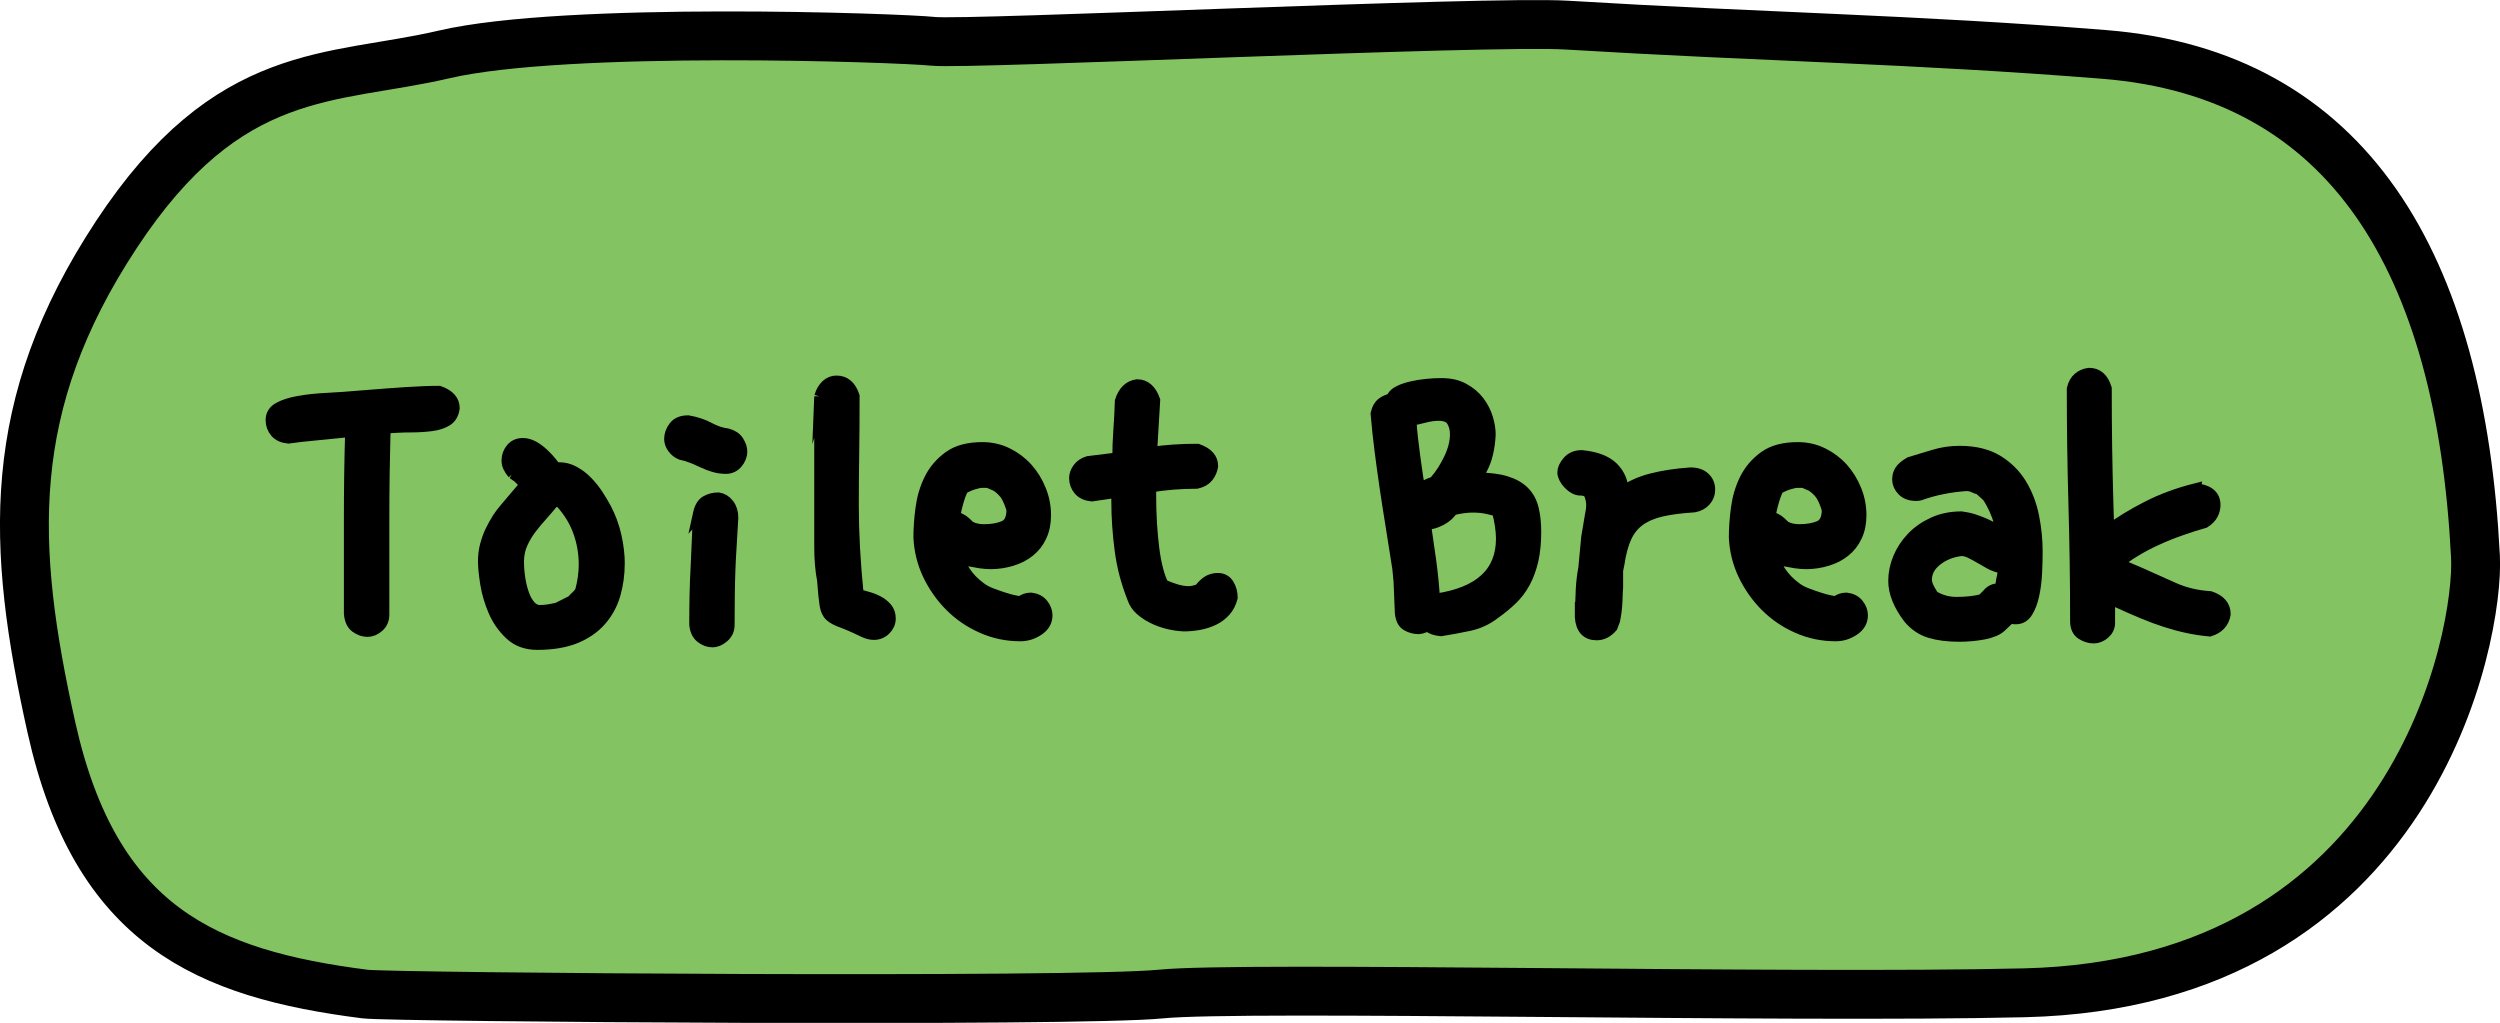 <?xml version="1.0" encoding="UTF-8"?><svg id="Layer_2" xmlns="http://www.w3.org/2000/svg" viewBox="0 0 255.82 104.67"><defs><style>.cls-1{fill:#83c362;stroke-linejoin:round;stroke-width:5px;}.cls-1,.cls-2{stroke:#000;}.cls-2{stroke-miterlimit:10;stroke-width:1.2px;}</style></defs><g id="Layer_7"><path class="cls-1" d="M45.44,5.57c12.45-2.91,46.54-1.71,50.07-1.34s56.73-2.15,64.82-1.66c20.26,1.23,35.37,1.43,55,3,25,2,36.47,21.34,37.98,51.41.4,7.88-6.05,43.64-46.13,44.61-24.21.59-80.01-.72-88.41.13s-78.76.34-81.42,0c-16.21-2.07-27.55-6.92-32.09-27.28C1.12,55.85.4,41.47,11.91,24S33.92,8.26,45.44,5.57Z"/><path class="cls-2" d="M39.37,43.78c-.08,3-.13,6.09-.13,9.28v9.83c0,.5-.17.91-.53,1.22-.35.31-.72.46-1.11.46s-.78-.13-1.16-.4c-.38-.27-.59-.72-.65-1.37v-9.66c0-3.11.04-6.12.13-9.03-1.34.14-2.55.26-3.61.36-1.06.1-2,.2-2.81.32-.56-.06-.99-.25-1.28-.59-.29-.34-.44-.74-.44-1.22,0-.53.25-.94.76-1.22.5-.28,1.18-.5,2.02-.65.84-.15,1.81-.26,2.92-.31,1.11-.06,2.27-.14,3.51-.25,1.71-.14,3.22-.25,4.54-.34,1.32-.08,2.45-.13,3.4-.13,1.01.36,1.51.92,1.51,1.68-.08.59-.33,1.01-.74,1.26-.41.25-.92.42-1.55.5-.63.08-1.35.13-2.16.13s-1.68.04-2.6.13Z"/><path class="cls-2" d="M52.51,48.44c-.39-.45-.59-.88-.59-1.3,0-.48.15-.88.44-1.22.29-.34.68-.5,1.15-.5.36,0,.73.11,1.09.31.36.21.7.46,1.01.76.31.29.57.58.8.86.22.28.36.48.42.59.06-.03.18-.04.38-.04.53,0,1.04.13,1.53.4.49.27.94.61,1.34,1.03.41.42.76.87,1.07,1.34.31.48.57.92.8,1.34.22.42.43.88.61,1.36.18.49.33.99.44,1.49.11.5.2.99.25,1.47.06.48.08.91.08,1.3,0,1.15-.15,2.22-.44,3.21-.29.99-.77,1.87-1.43,2.62-.66.76-1.52,1.35-2.58,1.79-1.06.43-2.37.65-3.91.65-1.12,0-2.04-.34-2.75-1.01-.71-.67-1.27-1.46-1.66-2.37-.39-.91-.67-1.84-.82-2.79-.15-.95-.23-1.72-.23-2.31s.07-1.11.21-1.64c.14-.53.32-1.03.55-1.49.22-.46.46-.87.69-1.24.24-.36.47-.67.69-.92l2.1-2.48c-.03-.11-.12-.25-.27-.4s-.3-.3-.44-.44l-.55-.38ZM56.76,51.12l-.17.25c-.34.42-.71.85-1.11,1.3-.41.45-.79.91-1.16,1.39-.36.48-.67.99-.92,1.55-.25.56-.38,1.18-.38,1.85,0,.62.05,1.22.15,1.83.1.6.24,1.14.42,1.62.18.48.41.86.69,1.16.28.29.6.44.97.44.31,0,.62-.03.94-.08.32-.06.61-.11.86-.17l1.51-.76c.08-.11.22-.26.42-.44.2-.18.35-.37.46-.57.25-.92.38-1.83.38-2.73,0-1.18-.2-2.3-.59-3.38-.39-1.08-.99-2.06-1.81-2.96l-.5-.25h-.04c-.06,0-.1-.01-.13-.04Z"/><path class="cls-2" d="M69.69,46.46c-.34-.14-.61-.36-.82-.65-.21-.29-.31-.59-.31-.9,0-.42.15-.83.44-1.22.29-.39.76-.59,1.41-.59.81.14,1.53.38,2.14.71.62.34,1.25.55,1.89.63.5.14.87.38,1.09.74.22.35.34.69.34,1.03,0,.39-.15.77-.44,1.13-.29.36-.68.55-1.15.55-.42,0-.82-.06-1.2-.17-.38-.11-.75-.25-1.11-.42-.36-.17-.73-.33-1.09-.48-.36-.15-.76-.27-1.18-.36ZM71.5,52.59c.14-.64.39-1.07.76-1.28.36-.21.78-.32,1.26-.32.39.06.73.27,1.01.63.28.36.42.81.42,1.34-.06,1.09-.11,2.06-.17,2.92-.06.85-.1,1.69-.13,2.5-.03.81-.05,1.66-.06,2.54-.01.88-.02,1.9-.02,3.04,0,.48-.18.88-.55,1.2-.36.32-.74.48-1.13.48s-.77-.14-1.13-.42c-.36-.28-.57-.71-.63-1.3,0-2.21.04-4.1.13-5.67l.25-5.67Z"/><path class="cls-2" d="M83.92,40.58c.14-.48.36-.85.65-1.13.29-.28.64-.42,1.03-.42.84,0,1.43.5,1.76,1.51,0,2.1-.01,4.08-.04,5.94-.03,1.86-.04,3.62-.04,5.27,0,2.8.17,5.84.5,9.11.25.08.57.17.95.27.38.1.74.24,1.09.42.35.18.64.41.88.69.24.28.36.63.36,1.05s-.16.79-.48,1.11c-.32.32-.71.48-1.16.48-.31,0-.64-.08-1.01-.25-.98-.48-1.73-.8-2.25-.99-.52-.18-.91-.39-1.18-.63-.27-.24-.44-.62-.52-1.13-.08-.52-.17-1.35-.25-2.5-.2-1.04-.29-2.17-.29-3.4v-15.41Z"/><path class="cls-2" d="M97.99,56.96l-.13-.46c.34,1.48,1.15,2.7,2.44,3.65.28.22.64.42,1.07.59.43.17.87.32,1.3.46.43.14.82.25,1.15.31.34.07.55.11.63.11.28-.25.63-.38,1.05-.38.5.06.9.26,1.18.61.28.35.42.72.42,1.11,0,.62-.29,1.11-.86,1.49-.57.38-1.18.57-1.83.57-1.37,0-2.67-.27-3.91-.82-1.23-.54-2.31-1.28-3.23-2.2s-1.67-1.99-2.25-3.19c-.57-1.2-.89-2.48-.95-3.82,0-.92.07-1.92.21-2.98.14-1.06.43-2.05.88-2.96.45-.91,1.1-1.67,1.95-2.29.85-.62,1.99-.92,3.42-.92.9,0,1.74.19,2.52.57.78.38,1.46.89,2.04,1.53.57.64,1.03,1.38,1.36,2.21.34.83.5,1.69.5,2.58,0,.81-.15,1.53-.44,2.14-.29.62-.69,1.13-1.2,1.53-.5.41-1.1.71-1.79.92-.69.21-1.41.32-2.16.32-.31,0-.65-.03-1.03-.08-.38-.06-.73-.12-1.07-.19-.34-.07-.62-.14-.86-.21-.24-.07-.38-.13-.44-.19ZM97.66,52.89c-.06.03-.08.06-.08.08h.08c.2,0,.39.05.59.15.2.1.36.21.5.34.14.13.26.24.36.34s.16.15.19.15c.42.2.88.29,1.39.29.81,0,1.5-.12,2.06-.36.56-.24.84-.82.84-1.74-.17-.56-.36-1.02-.57-1.39-.21-.36-.55-.71-1.03-1.05l-.88-.38h-.59c-.22,0-.52.06-.88.17-.36.11-.73.27-1.09.46-.11.17-.22.41-.34.73-.11.32-.21.64-.29.95-.08.31-.15.59-.19.84-.04.25-.06.39-.06.42Z"/><path class="cls-2" d="M122.81,60.24c.36-.42.68-.69.95-.82.27-.12.55-.19.86-.19.48,0,.83.2,1.07.59.24.39.36.84.36,1.34-.14.53-.37.98-.69,1.34-.32.36-.71.66-1.16.88-.45.22-.94.38-1.47.48-.53.1-1.06.15-1.6.15-.56-.03-1.11-.11-1.66-.25-.55-.14-1.06-.33-1.53-.57-.48-.24-.89-.52-1.24-.84-.35-.32-.6-.69-.74-1.11-.64-1.6-1.08-3.24-1.3-4.93-.22-1.69-.34-3.34-.34-4.93v-1.05l-2.6.38c-.56-.06-.99-.25-1.28-.59-.29-.34-.44-.74-.44-1.22,0-.31.11-.62.34-.94.22-.32.56-.55,1.01-.69l3.07-.38c0-.98.04-1.95.11-2.92.07-.96.12-1.94.15-2.92.31-.98.87-1.53,1.68-1.64.81,0,1.4.52,1.76,1.55-.06,1.12-.14,2.52-.25,4.2l-.08,1.18c.73-.11,1.48-.2,2.27-.25.78-.06,1.61-.08,2.48-.08,1.01.36,1.51.92,1.51,1.68-.06.39-.21.75-.46,1.07-.25.32-.63.54-1.13.65-1.65,0-3.23.13-4.75.38v1.09c0,.9.03,1.79.08,2.67.06.88.13,1.72.23,2.52.1.8.23,1.53.4,2.18.17.66.36,1.2.59,1.62.36.17.78.33,1.26.48.48.15.94.23,1.39.23.25,0,.59-.07,1.01-.21l.17-.13Z"/><path class="cls-2" d="M142.38,40.84l.13-.21c.11-.22.34-.42.69-.59.35-.17.76-.31,1.24-.42.48-.11.98-.2,1.51-.25.53-.06,1.05-.08,1.55-.08.9,0,1.66.17,2.29.53.63.35,1.14.78,1.53,1.3.39.52.68,1.08.86,1.68.18.6.27,1.16.27,1.66-.03.64-.11,1.27-.25,1.89-.14.62-.36,1.2-.67,1.76l-.46.84c1.23,0,2.24.12,3.02.36.78.24,1.4.59,1.85,1.05.45.46.76,1.04.92,1.72.17.69.25,1.48.25,2.37,0,1.09-.1,2.06-.29,2.9-.2.84-.47,1.58-.82,2.23-.35.64-.78,1.22-1.3,1.72-.52.5-1.1.98-1.74,1.43-.78.62-1.67,1.03-2.65,1.24-.98.21-1.93.38-2.86.53-.59-.06-.99-.2-1.22-.42l-.08-.17c-.31.22-.63.35-.97.38-.42,0-.82-.1-1.2-.32-.38-.21-.59-.64-.65-1.28l-.13-3.19-.13-1.34c-.25-1.62-.49-3.12-.71-4.49-.22-1.37-.43-2.68-.61-3.93-.18-1.25-.35-2.46-.5-3.65-.15-1.19-.29-2.44-.4-3.76.11-.5.32-.86.61-1.07.29-.21.59-.34.9-.4ZM145.23,49.95v.04c.06,0,.27-.09.63-.27.36-.18.66-.3.88-.36l.13-.13c.56-.64,1.05-1.41,1.47-2.29.42-.88.63-1.71.63-2.5,0-.53-.12-.99-.36-1.39-.24-.39-.71-.59-1.41-.59-.45,0-.94.07-1.47.21-.53.14-.99.24-1.39.29.03.56.08,1.15.15,1.79.07.63.15,1.25.23,1.87.08.62.17,1.21.25,1.78.08.57.17,1.09.25,1.53ZM148.59,52.13c-.2.39-.57.73-1.11,1.03-.55.29-1.04.44-1.49.44h-.17l.55,3.82c.2,1.48.32,2.79.38,3.91v.04h.04c.06,0,.13-.01.21-.04,4.45-.67,6.68-2.74,6.68-6.21,0-.42-.04-.87-.11-1.34-.07-.48-.17-.97-.31-1.47l-.04-.04c-.22-.08-.56-.17-1.01-.27-.45-.1-.95-.15-1.51-.15-.64,0-1.34.1-2.1.29Z"/><path class="cls-2" d="M161.78,62.76c0-.76.02-1.54.06-2.35.04-.81.13-1.58.27-2.31l.29-3.11.38-2.27c.08-.36.13-.7.13-1.01,0-.34-.06-.69-.19-1.05-.12-.36-.46-.55-.99-.55-.22,0-.44-.06-.65-.19-.21-.12-.4-.28-.57-.46-.17-.18-.3-.37-.4-.57-.1-.2-.15-.38-.15-.55,0-.34.17-.7.5-1.09.34-.39.8-.59,1.39-.59,1.46.14,2.52.55,3.19,1.22s1.01,1.5,1.01,2.48c.84-.59,1.82-1.03,2.94-1.32,1.12-.29,2.45-.5,3.99-.61.62,0,1.09.16,1.43.48.34.32.5.72.5,1.2,0,.42-.14.79-.42,1.11-.28.32-.66.52-1.13.61-1.29.08-2.38.22-3.28.42-.9.2-1.65.51-2.27.94-.62.43-1.09,1.02-1.43,1.74-.34.73-.59,1.67-.76,2.81l-.13.63v1.72c-.03.42-.05.85-.06,1.28-.01.43-.05.88-.11,1.32l-.13.76-.25.67c-.45.53-.97.8-1.55.8-1.01,0-1.55-.59-1.64-1.76v-.42Z"/><path class="cls-2" d="M181.43,56.96l-.13-.46c.34,1.48,1.15,2.7,2.44,3.65.28.22.64.42,1.07.59.43.17.87.32,1.3.46.43.14.82.25,1.15.31.34.07.55.11.63.11.28-.25.63-.38,1.05-.38.5.06.9.26,1.18.61.28.35.42.72.42,1.11,0,.62-.29,1.11-.86,1.49-.57.38-1.18.57-1.83.57-1.37,0-2.67-.27-3.91-.82-1.23-.54-2.31-1.28-3.23-2.2s-1.67-1.99-2.25-3.19c-.57-1.2-.89-2.48-.95-3.82,0-.92.07-1.92.21-2.98.14-1.06.43-2.05.88-2.96.45-.91,1.1-1.67,1.95-2.29.85-.62,1.99-.92,3.42-.92.9,0,1.74.19,2.52.57.78.38,1.46.89,2.04,1.53.57.64,1.03,1.38,1.36,2.21.34.83.5,1.69.5,2.58,0,.81-.15,1.53-.44,2.14-.29.62-.69,1.13-1.2,1.53-.5.41-1.1.71-1.79.92-.69.21-1.41.32-2.16.32-.31,0-.65-.03-1.03-.08-.38-.06-.73-.12-1.07-.19-.34-.07-.62-.14-.86-.21-.24-.07-.38-.13-.44-.19ZM181.09,52.89c-.06.03-.08.06-.08.08h.08c.2,0,.39.05.59.15.2.1.36.21.5.34.14.13.26.24.36.34s.16.15.19.15c.42.2.88.29,1.39.29.81,0,1.5-.12,2.06-.36.56-.24.84-.82.84-1.74-.17-.56-.36-1.02-.57-1.39-.21-.36-.55-.71-1.03-1.05l-.88-.38h-.59c-.22,0-.52.06-.88.17-.36.11-.73.27-1.09.46-.11.17-.22.41-.34.73-.11.32-.21.64-.29.95-.08.31-.15.59-.19.84-.04.25-.06.39-.06.42Z"/><path class="cls-2" d="M205.7,63.18l-.97.92c-.36.34-.95.58-1.74.74-.8.15-1.63.23-2.5.23-1.18,0-2.18-.13-3-.38-.83-.25-1.55-.74-2.16-1.47-1.01-1.34-1.51-2.6-1.51-3.78,0-.78.16-1.56.48-2.33.32-.77.78-1.46,1.37-2.08.59-.62,1.31-1.12,2.16-1.51.85-.39,1.81-.59,2.88-.59.45.06.88.15,1.3.29.42.14.81.29,1.18.46.36.17.69.33.99.48.29.15.52.27.69.36l-.25-1.13c-.14-.45-.31-.89-.5-1.32-.2-.43-.43-.86-.71-1.28l-.84-.76c-.22-.06-.43-.13-.63-.23-.2-.1-.45-.15-.76-.15-.81.06-1.61.16-2.39.32-.78.15-1.57.37-2.35.65-.08.03-.21.04-.38.04-.59,0-1.04-.17-1.36-.5-.32-.34-.48-.7-.48-1.09,0-.34.08-.64.25-.9.17-.27.49-.54.97-.82.73-.22,1.53-.47,2.41-.73.88-.27,1.77-.4,2.67-.4,1.54,0,2.82.31,3.84.92,1.02.62,1.83,1.42,2.44,2.42.6.99,1.02,2.09,1.26,3.3.24,1.2.36,2.39.36,3.57,0,.7-.02,1.45-.06,2.25-.04.8-.14,1.54-.29,2.23-.15.69-.37,1.25-.65,1.7-.28.45-.66.67-1.13.67-.11,0-.22,0-.34-.02-.11-.01-.18-.04-.21-.06ZM205.07,58.1l-.29-.04c-.42-.08-.8-.22-1.16-.42-.35-.2-.69-.39-1.03-.59-.34-.2-.66-.37-.97-.52-.31-.15-.62-.23-.92-.23-.98.11-1.83.45-2.54,1.01-.71.56-1.07,1.23-1.07,2.02,0,.22.06.46.17.71.11.25.29.57.55.97.73.45,1.53.67,2.39.67,1.01,0,1.89-.1,2.65-.29l.55-.55c.28-.36.66-.55,1.13-.55h.21c.03-.22.06-.45.08-.67.03-.22.07-.45.13-.67l.13-.84Z"/><path class="cls-2" d="M224.6,50.08c.56,0,1.04.13,1.43.4.39.27.59.67.59,1.2,0,.31-.08.62-.23.92-.15.31-.43.59-.82.84-.78.22-1.6.48-2.44.78-.84.29-1.66.62-2.46.99-.8.36-1.55.76-2.27,1.2-.71.43-1.32.88-1.83,1.32.14,0,.46.1.97.32.5.21.98.41,1.43.61,1.18.53,2.33,1.05,3.46,1.55,1.13.5,2.37.8,3.72.88,1.01.34,1.51.92,1.51,1.76-.14.84-.66,1.4-1.55,1.68-.84-.08-1.62-.2-2.33-.36-.71-.15-1.44-.35-2.18-.59-.74-.24-1.53-.53-2.37-.88-.84-.35-1.81-.78-2.9-1.28l-.5-.21v2.52c0,.42-.17.78-.5,1.07-.34.29-.7.44-1.09.44-.42,0-.83-.13-1.22-.38-.39-.25-.59-.69-.59-1.3,0-4-.06-7.95-.17-11.84-.11-3.89-.17-7.87-.17-11.93.11-.48.32-.84.61-1.09.29-.25.65-.41,1.07-.46.84,0,1.41.5,1.72,1.51,0,2.02.01,4,.04,5.96.03,1.96.07,3.92.13,5.88l.08,2.73c1.18-.87,2.5-1.68,3.99-2.44,1.48-.76,3.11-1.36,4.87-1.81Z"/></g></svg>